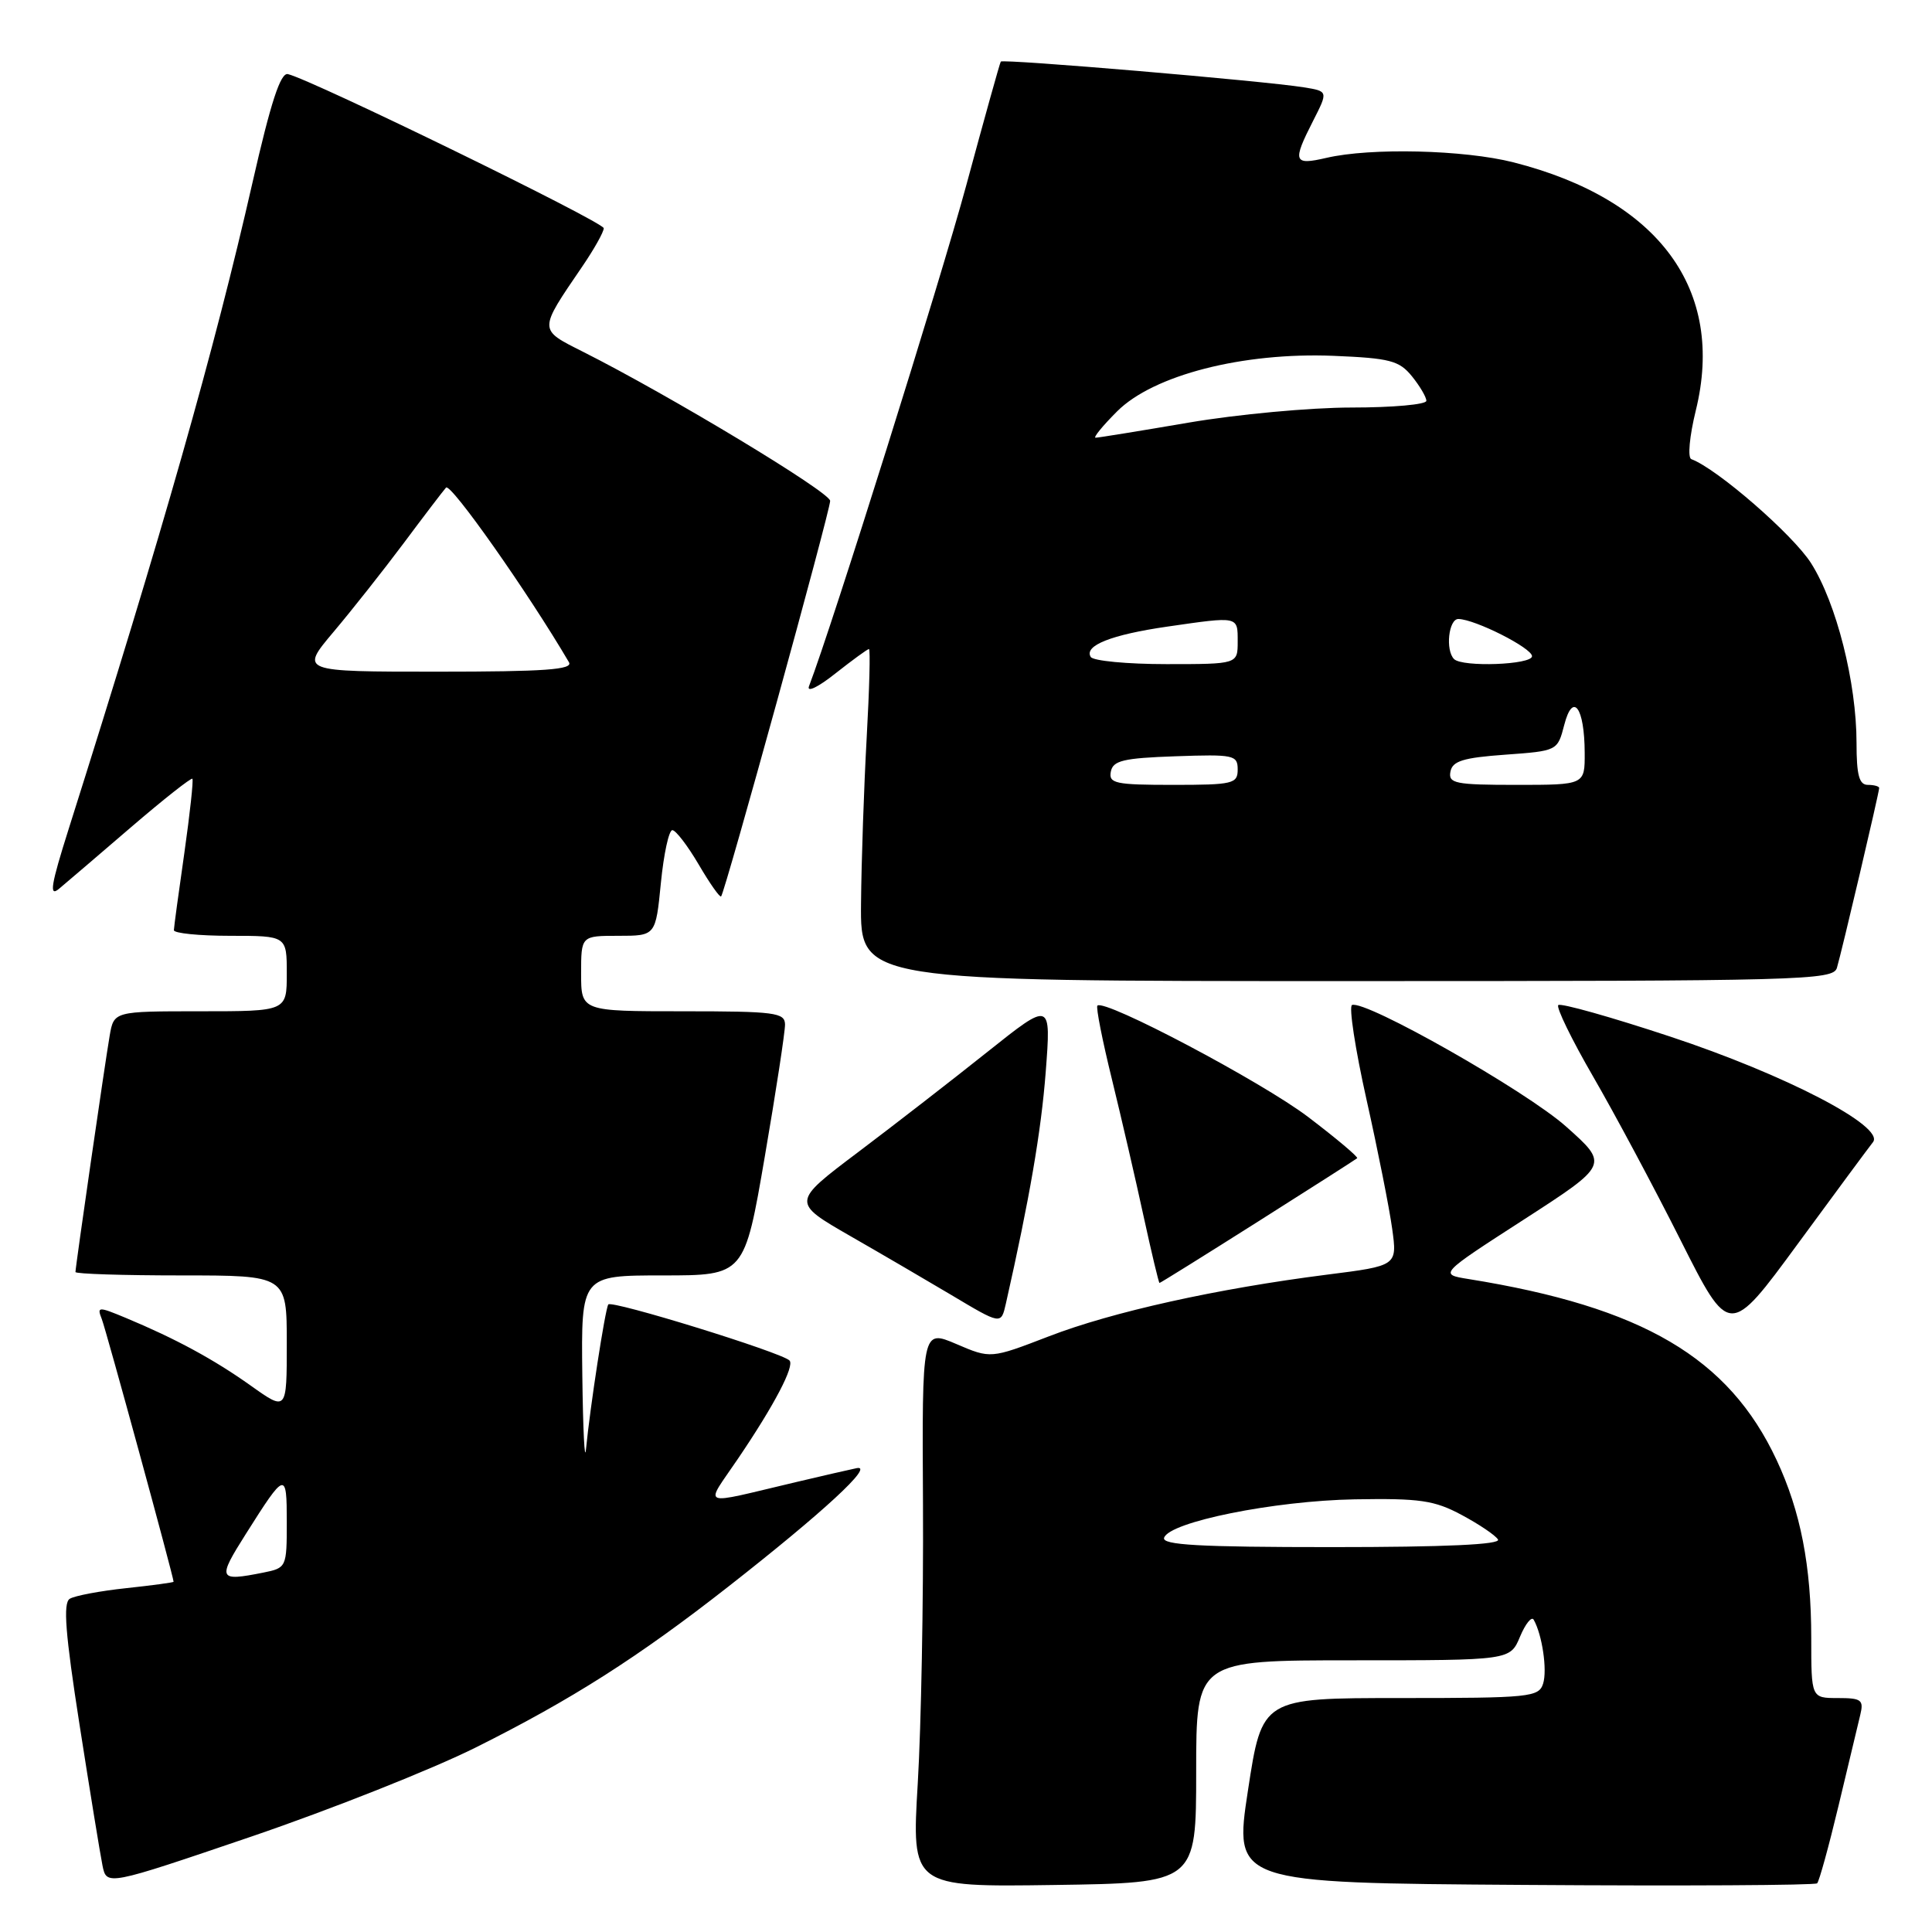 <?xml version="1.0" encoding="UTF-8" standalone="no"?>
<!DOCTYPE svg PUBLIC "-//W3C//DTD SVG 1.1//EN" "http://www.w3.org/Graphics/SVG/1.1/DTD/svg11.dtd" >
<svg xmlns="http://www.w3.org/2000/svg" xmlns:xlink="http://www.w3.org/1999/xlink" version="1.1" viewBox="0 0 256 256">
 <g >
 <path fill="currentColor"
d=" M 63.00 231.57 C 75.69 225.24 84.55 219.60 96.50 210.24 C 109.08 200.39 115.97 194.03 113.50 194.54 C 112.40 194.77 108.80 195.60 105.50 196.38 C 92.39 199.47 93.35 199.85 97.79 193.28 C 102.61 186.17 105.32 180.99 104.61 180.27 C 103.53 179.19 80.98 172.22 80.60 172.85 C 80.17 173.57 78.18 186.51 77.65 192.00 C 77.47 193.93 77.25 189.54 77.16 182.25 C 77.00 169.00 77.00 169.00 87.82 169.00 C 98.64 169.00 98.64 169.00 101.34 153.25 C 102.83 144.59 104.03 136.71 104.02 135.75 C 104.00 134.17 102.68 134.00 90.50 134.00 C 77.00 134.00 77.00 134.00 77.00 129.00 C 77.00 124.00 77.00 124.00 81.94 124.00 C 86.88 124.00 86.88 124.00 87.57 117.00 C 87.95 113.15 88.63 110.00 89.09 110.00 C 89.54 110.00 91.11 112.05 92.58 114.55 C 94.04 117.05 95.38 118.95 95.55 118.78 C 96.06 118.27 110.00 67.70 110.00 66.37 C 110.00 65.22 88.71 52.38 77.23 46.60 C 71.32 43.62 71.32 43.87 77.15 35.32 C 78.72 33.02 80.00 30.74 80.00 30.24 C 80.00 29.43 41.39 10.59 38.15 9.82 C 37.17 9.59 35.88 13.55 33.45 24.22 C 28.41 46.38 21.60 70.32 9.10 109.84 C 6.74 117.30 6.48 118.89 7.82 117.77 C 8.75 117.00 13.03 113.33 17.35 109.62 C 21.67 105.91 25.34 103.02 25.49 103.19 C 25.65 103.36 25.17 107.78 24.43 113.00 C 23.68 118.22 23.05 122.84 23.04 123.25 C 23.02 123.66 26.38 124.00 30.50 124.00 C 38.00 124.00 38.00 124.00 38.00 129.00 C 38.00 134.00 38.00 134.00 26.55 134.00 C 15.09 134.00 15.09 134.00 14.53 137.25 C 13.91 140.84 10.00 167.85 10.00 168.55 C 10.00 168.80 16.30 169.00 24.00 169.00 C 38.00 169.00 38.00 169.00 38.00 178.00 C 38.00 187.00 38.00 187.00 33.25 183.62 C 28.33 180.12 23.29 177.39 16.65 174.62 C 13.02 173.11 12.83 173.12 13.48 174.76 C 14.04 176.16 23.00 208.96 23.00 209.59 C 23.00 209.69 20.17 210.07 16.72 210.44 C 13.26 210.81 9.90 211.44 9.24 211.85 C 8.34 212.41 8.65 216.44 10.54 228.54 C 11.91 237.32 13.28 245.71 13.58 247.19 C 14.13 249.88 14.13 249.88 33.32 243.35 C 43.87 239.75 57.22 234.45 63.00 231.57 Z  M 158.50 234.75 C 158.50 220.00 158.50 220.00 179.30 220.00 C 200.10 220.00 200.10 220.00 201.41 216.87 C 202.13 215.15 202.95 214.14 203.22 214.62 C 204.35 216.60 205.04 221.29 204.47 223.09 C 203.90 224.88 202.72 225.00 185.55 225.00 C 167.23 225.00 167.23 225.00 165.36 237.25 C 163.49 249.50 163.49 249.50 201.90 249.76 C 223.03 249.91 240.52 249.81 240.78 249.55 C 241.05 249.29 242.32 244.67 243.61 239.29 C 244.90 233.90 246.20 228.49 246.49 227.25 C 246.98 225.24 246.66 225.00 243.52 225.00 C 240.00 225.00 240.00 225.00 240.00 217.05 C 240.00 207.50 238.59 200.25 235.41 193.46 C 229.06 179.89 217.66 173.19 194.59 169.48 C 190.68 168.85 190.68 168.85 201.93 161.59 C 213.18 154.32 213.18 154.32 207.52 149.28 C 202.22 144.55 180.91 132.46 179.15 133.17 C 178.71 133.35 179.57 138.99 181.07 145.70 C 182.57 152.40 184.10 160.10 184.47 162.81 C 185.15 167.72 185.15 167.72 175.82 168.90 C 161.27 170.75 147.36 173.83 138.96 177.08 C 131.27 180.04 131.27 180.04 126.72 178.09 C 122.17 176.15 122.17 176.15 122.30 199.32 C 122.37 212.07 122.06 228.70 121.61 236.27 C 120.79 250.04 120.79 250.04 139.65 249.77 C 158.50 249.50 158.50 249.50 158.50 234.75 Z  M 248.18 151.34 C 249.81 149.28 236.57 142.40 221.30 137.35 C 213.45 134.75 206.79 132.88 206.48 133.18 C 206.18 133.48 208.25 137.73 211.08 142.62 C 213.91 147.50 219.14 157.28 222.69 164.34 C 229.15 177.17 229.15 177.17 238.20 164.84 C 243.18 158.05 247.67 151.98 248.18 151.34 Z  M 133.28 172.75 C 136.42 158.85 137.95 149.96 138.56 142.08 C 139.28 132.66 139.28 132.66 130.89 139.34 C 126.28 143.02 118.54 149.02 113.70 152.67 C 104.89 159.31 104.89 159.31 112.70 163.80 C 116.99 166.26 122.97 169.76 126.00 171.56 C 132.68 175.55 132.64 175.54 133.28 172.75 Z  M 166.67 161.88 C 173.73 157.41 179.65 153.63 179.83 153.47 C 180.00 153.31 177.08 150.85 173.33 148.00 C 167.16 143.32 146.35 132.32 145.41 133.25 C 145.20 133.46 146.07 137.88 147.35 143.07 C 148.62 148.26 150.51 156.44 151.55 161.25 C 152.60 166.06 153.54 170.00 153.64 170.00 C 153.75 170.00 159.61 166.35 166.67 161.88 Z  M 243.40 128.25 C 244.02 126.18 249.00 105.01 249.00 104.41 C 249.00 104.19 248.32 104.00 247.50 104.00 C 246.35 104.00 246.00 102.72 246.00 98.45 C 246.00 90.45 243.34 79.93 239.98 74.63 C 237.58 70.85 227.52 62.10 224.11 60.84 C 223.60 60.65 223.87 57.79 224.70 54.40 C 228.64 38.40 219.83 26.42 200.54 21.51 C 194.00 19.85 181.62 19.55 175.75 20.92 C 171.39 21.93 171.22 21.45 174.00 16.00 C 175.99 12.09 175.99 12.09 172.75 11.57 C 167.49 10.72 132.87 7.78 132.61 8.16 C 132.48 8.35 130.43 15.70 128.05 24.50 C 124.64 37.11 110.22 83.06 107.20 90.92 C 106.86 91.80 108.39 91.07 110.69 89.24 C 112.95 87.46 114.95 86.00 115.14 86.00 C 115.34 86.00 115.20 91.29 114.84 97.75 C 114.48 104.21 114.14 114.11 114.09 119.75 C 114.00 130.00 114.00 130.00 178.43 130.00 C 238.93 130.00 242.90 129.89 243.40 128.25 Z  M 32.58 203.25 C 37.83 194.94 38.00 194.89 38.00 201.68 C 38.00 207.68 37.96 207.76 34.88 208.38 C 28.90 209.57 28.77 209.27 32.58 203.25 Z  M 44.18 83.75 C 46.62 80.86 50.79 75.58 53.47 72.00 C 56.14 68.42 58.67 65.10 59.10 64.61 C 59.70 63.92 70.00 78.56 75.39 87.75 C 75.96 88.73 72.21 89.00 57.94 89.00 C 39.76 89.00 39.76 89.00 44.18 83.75 Z  M 154.25 203.76 C 154.95 201.66 168.84 198.86 179.50 198.67 C 188.14 198.52 190.07 198.80 193.68 200.74 C 195.98 201.97 198.15 203.43 198.49 203.99 C 198.91 204.66 191.53 205.00 176.48 205.00 C 158.86 205.00 153.93 204.72 154.25 203.76 Z  M 147.19 102.25 C 147.47 100.78 148.85 100.45 155.76 100.21 C 163.48 99.94 164.00 100.05 164.00 101.96 C 164.00 103.85 163.39 104.00 155.43 104.00 C 147.80 104.00 146.89 103.81 147.19 102.25 Z  M 192.19 102.25 C 192.45 100.84 193.88 100.40 199.45 100.00 C 206.37 99.50 206.38 99.49 207.27 96.06 C 208.41 91.62 209.96 93.72 209.98 99.75 C 210.00 104.00 210.00 104.00 200.93 104.00 C 192.83 104.00 191.89 103.81 192.19 102.25 Z  M 144.53 87.05 C 143.60 85.55 147.27 84.10 154.67 83.03 C 164.16 81.66 164.00 81.62 164.00 85.00 C 164.00 88.00 164.00 88.00 154.56 88.00 C 149.37 88.00 144.85 87.57 144.53 87.05 Z  M 192.67 87.33 C 191.50 86.16 191.95 82.00 193.25 82.02 C 195.47 82.06 203.00 85.87 203.00 86.95 C 203.00 88.09 193.77 88.43 192.67 87.33 Z  M 148.02 54.51 C 152.83 49.70 164.68 46.66 176.70 47.15 C 184.18 47.46 185.40 47.78 187.09 49.86 C 188.14 51.16 189.00 52.62 189.00 53.11 C 189.00 53.60 184.54 54.00 179.10 54.00 C 173.65 54.00 163.93 54.90 157.50 56.00 C 151.07 57.10 145.52 58.00 145.17 58.00 C 144.82 58.00 146.10 56.43 148.02 54.51 Z "/>
</g>
</svg>